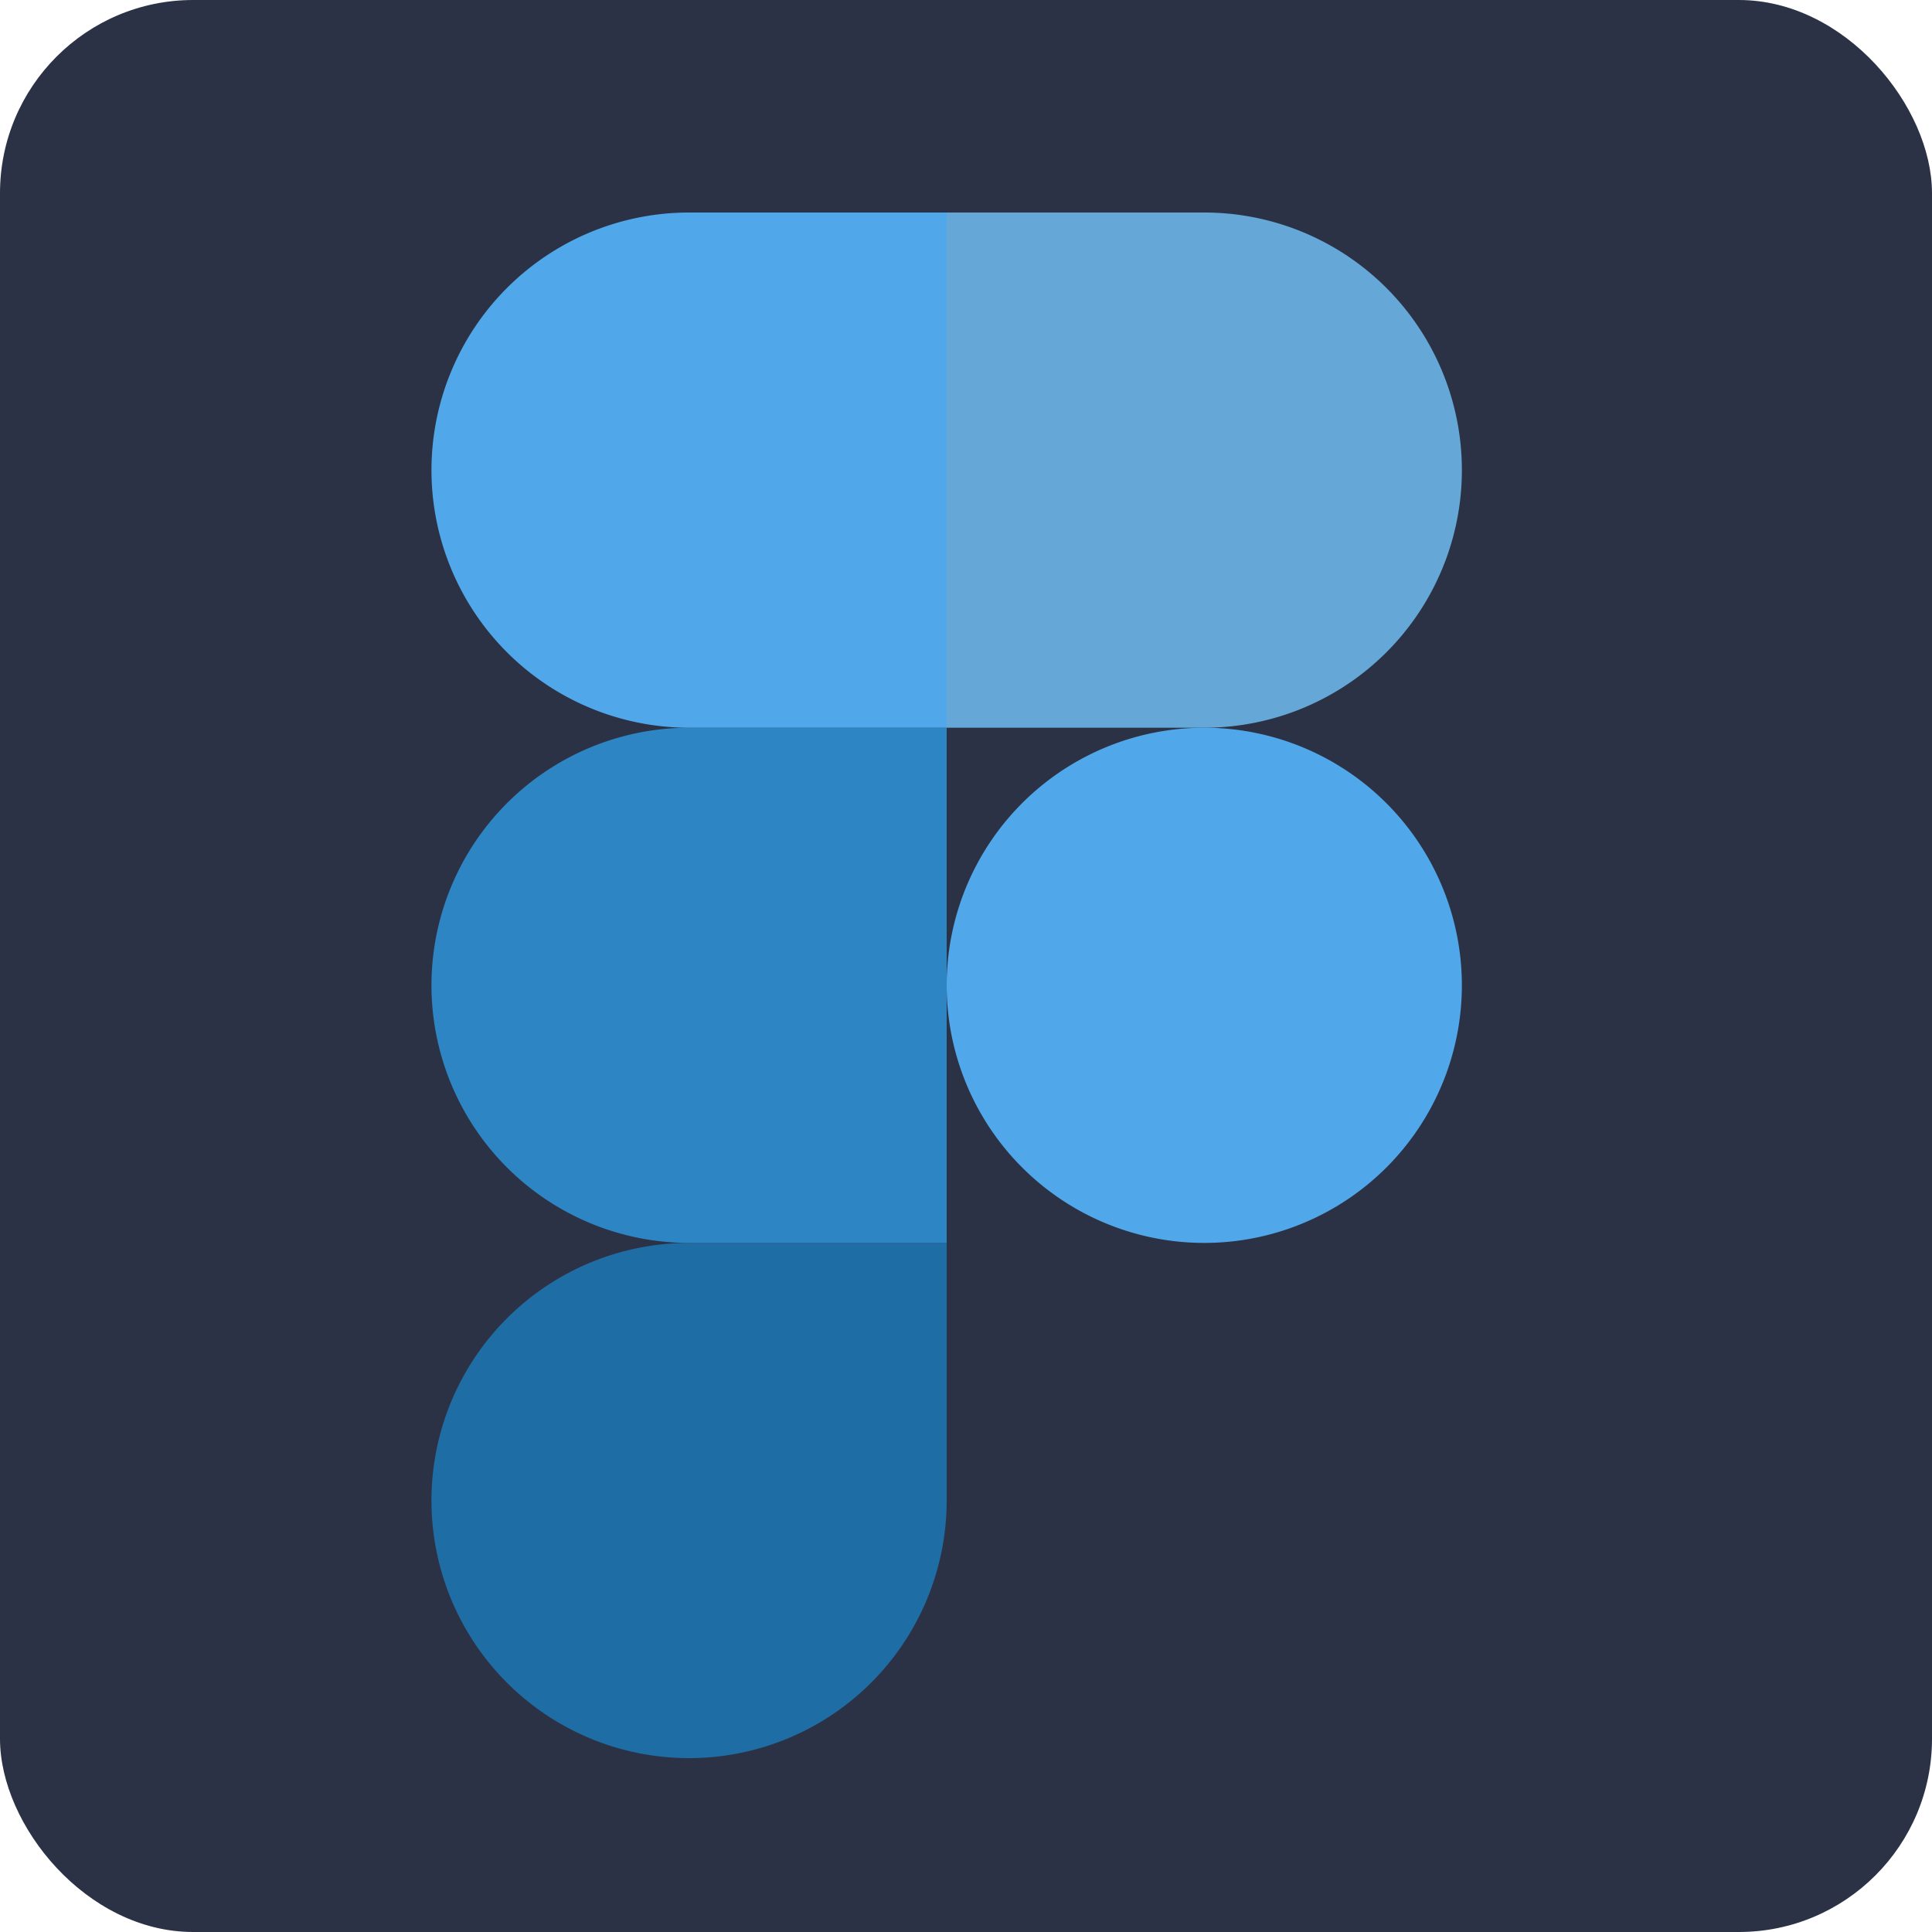 <svg xmlns="http://www.w3.org/2000/svg" xmlns:xlink="http://www.w3.org/1999/xlink" width="100" height="100" viewBox="0 0 100 100"><defs><clipPath id="a"><rect width="80" height="80" rx="10" transform="translate(424 2025)" fill="#2c3246"/></clipPath></defs><g transform="translate(-299 -1912)"><rect width="100" height="100" rx="10" transform="translate(299 1912)" fill="#2c3246"/><g transform="translate(-116 -102)" clip-path="url(#a)"><g transform="translate(437.333 2025)"><path d="M13.333,80A13.338,13.338,0,0,0,26.667,66.667V53.333H13.333a13.333,13.333,0,0,0,0,26.667Z" fill="#1f6da5"/><path d="M0,40A13.338,13.338,0,0,1,13.333,26.667H26.667V53.333H13.333A13.338,13.338,0,0,1,0,40Z" fill="#2d85c4"/><path d="M0,13.333A13.338,13.338,0,0,1,13.333,0H26.667V26.667H13.333A13.338,13.338,0,0,1,0,13.333Z" fill="#50a8ea"/><path d="M26.667,0H40a13.333,13.333,0,0,1,0,26.667H26.667Z" fill="#65a8d8"/><path d="M53.333,40A13.333,13.333,0,1,1,40,26.667,13.338,13.338,0,0,1,53.333,40Z" fill="#50a8ea"/></g></g></g></svg>